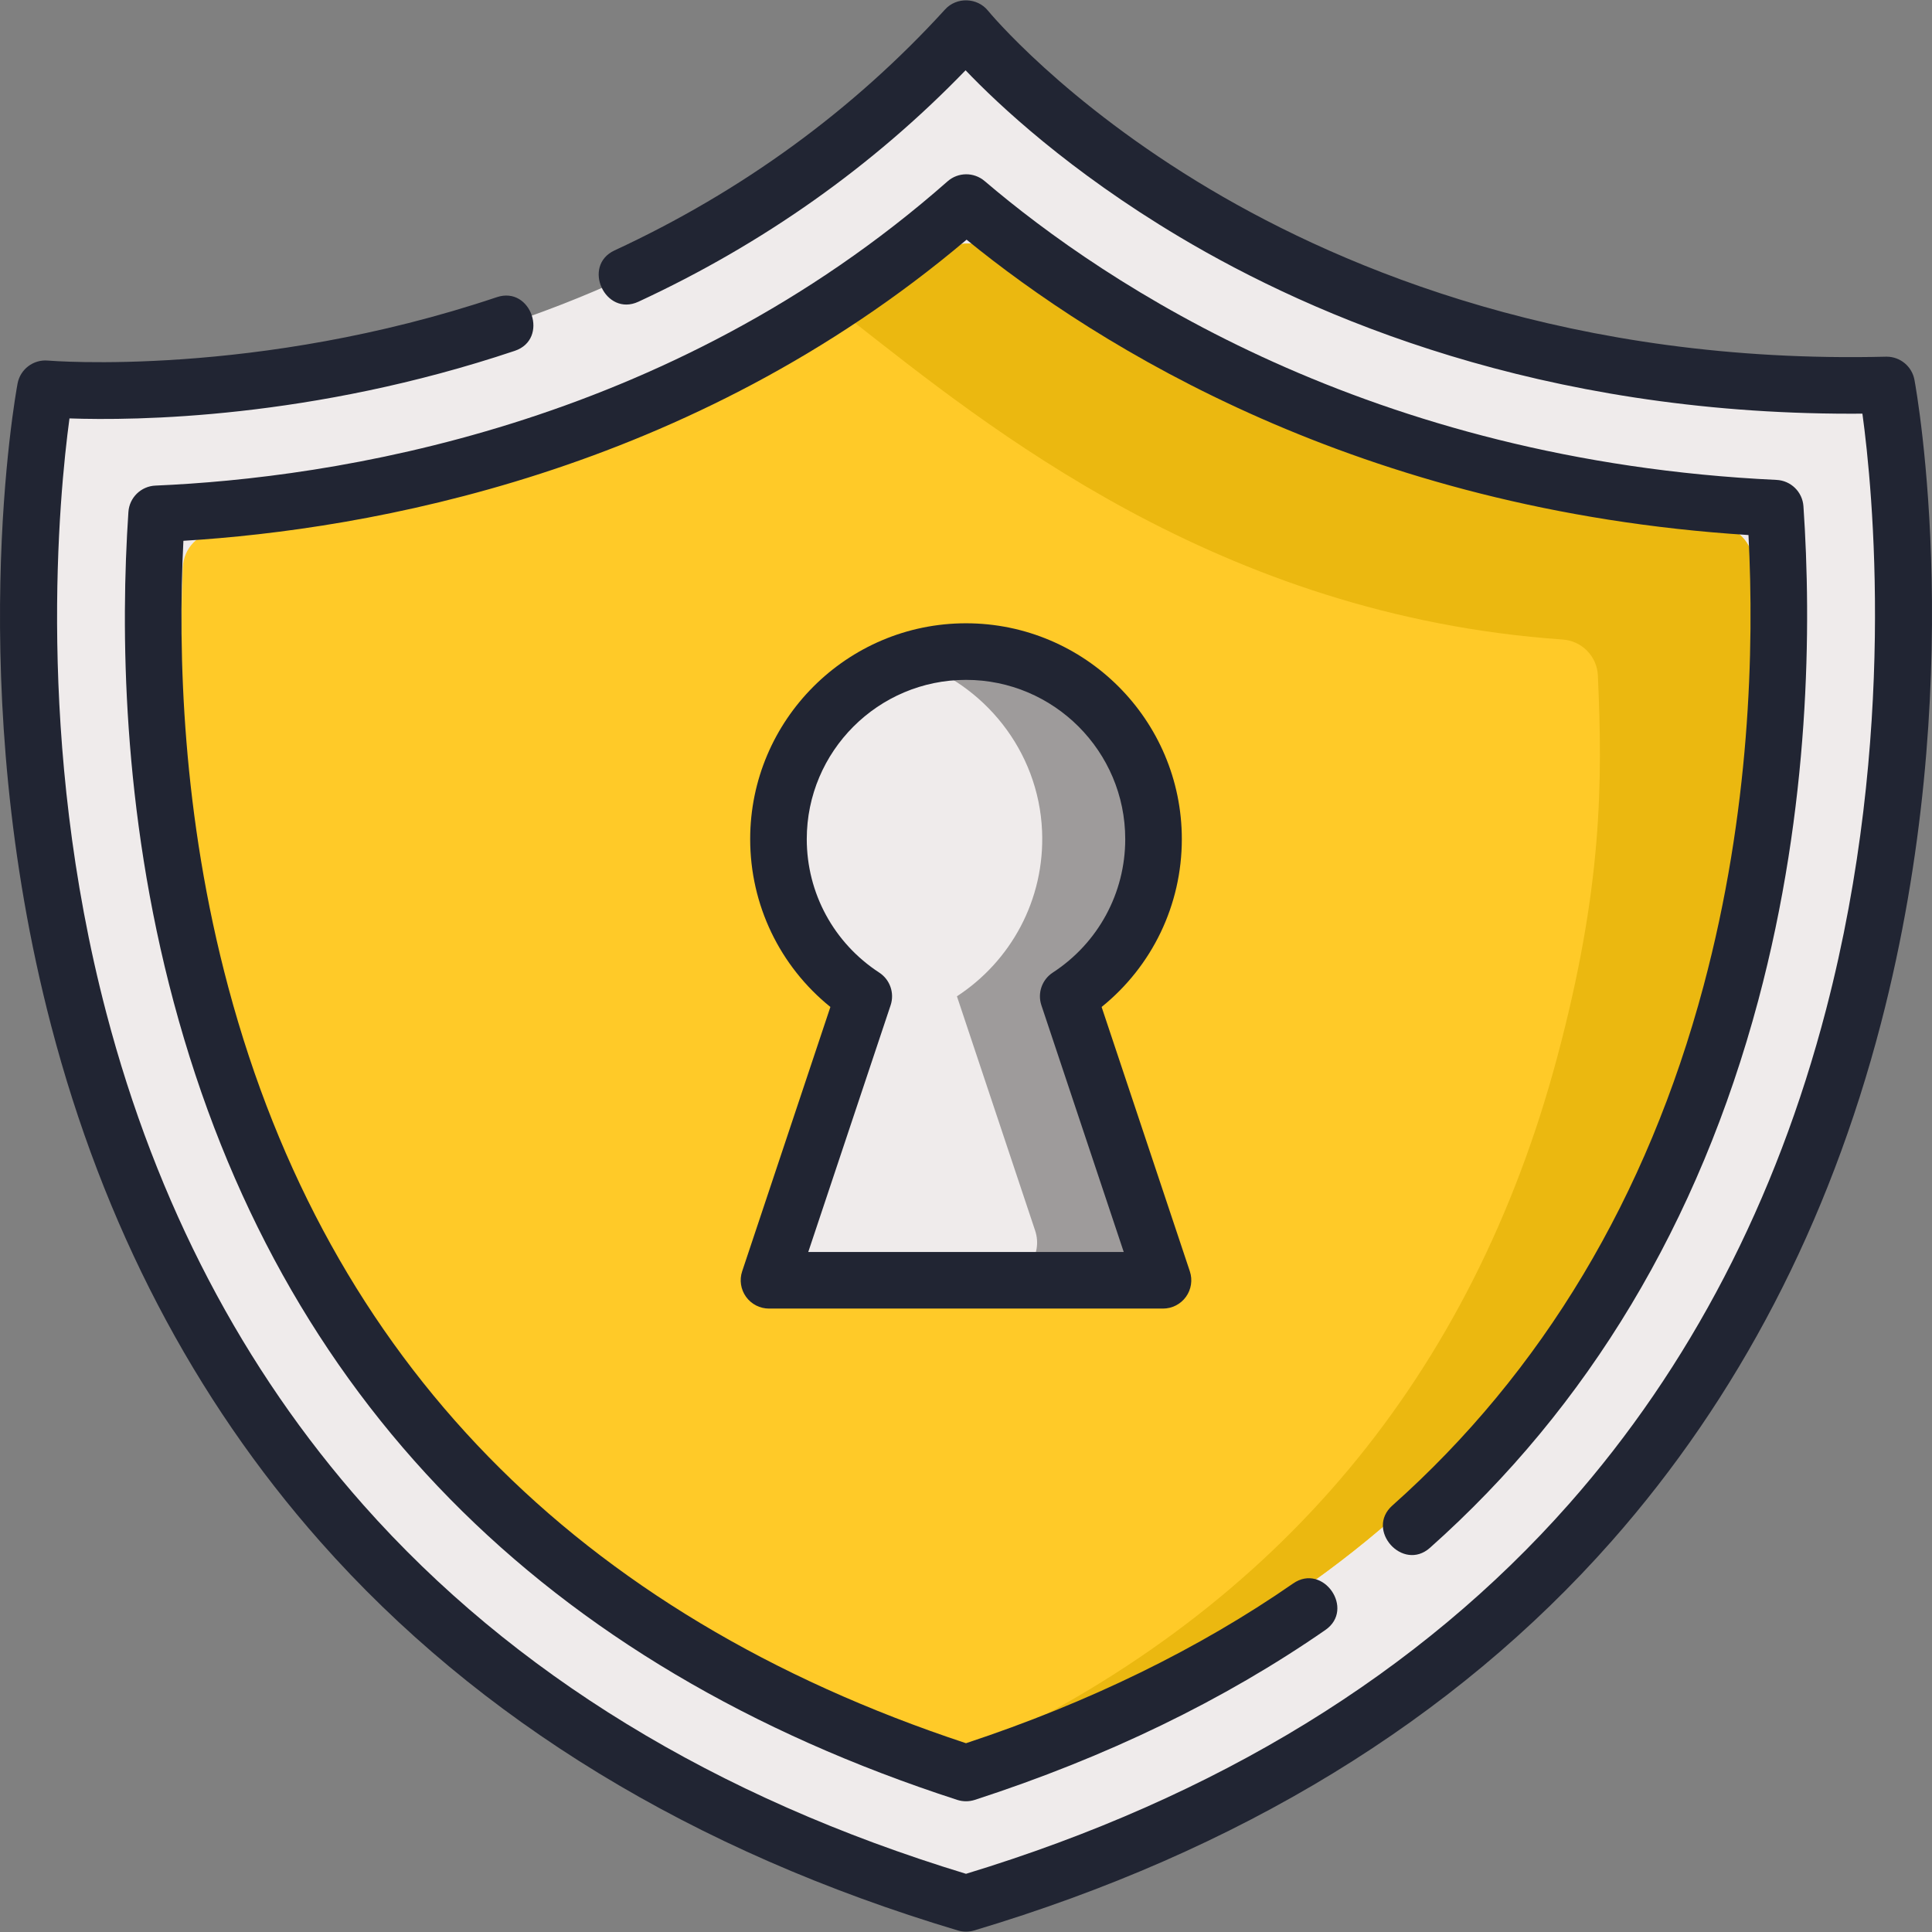 <?xml version="1.0"?>
<svg xmlns="http://www.w3.org/2000/svg" xmlns:xlink="http://www.w3.org/1999/xlink" version="1.1" id="Capa_1" x="0px" y="0px" viewBox="0 0 512.14 512.14" style="enable-background:new 0 0 512.14 512.14;" xml:space="preserve" width="512px" height="512px" class=""><rect x="0" y="0" width="512.14" height="512.14" fill="#808080" stroke="none"/><g><g>
	<path style="fill:#EFEBEB" d="M501.931,110.862c-0.65-5.007-4.946-8.707-9.994-8.693c-131.026,0.345-206.194-64.45-228.375-86.997   c-3.923-3.988-10.319-3.951-14.242,0.037c-83.767,85.155-196.133,89.02-228.025,88.257c-5.111-0.122-9.475,3.646-10.129,8.716   C4.479,163.99-15.009,421.577,253.148,503.667c1.899,0.581,3.943,0.582,5.842,0.001   C527.763,421.387,508.574,162.014,501.931,110.862z" data-original="#857E87" class="" data-old_color="#efebeb"/>
	<path style="fill:#FFCA28" d="M259.72,463.268c-2.04,0.68-4.26,0.68-6.3,0C151.5,429.311,86.578,362.571,60.351,264.727   c-11.904-44.409-13.116-86.238-11.898-114.337c0.221-5.107,4.234-9.22,9.334-9.565c47.024-3.183,124.974-17.692,192.527-73.948   c3.664-3.051,8.954-3.148,12.67-0.16c34.698,27.896,98.416,66.117,192.332,72.623c5.095,0.353,9.114,4.447,9.343,9.55   c1.264,28.188,0.127,70.469-11.873,115.368C426.558,362.402,361.635,429.3,259.72,463.268z" data-original="#FFE07D" class="" data-old_color="#ffca28"/>
	<g>
		<path style="fill:#EBB810" d="M464.66,148.89c-0.229-5.102-4.248-9.197-9.343-9.55c-93.916-6.505-157.635-44.726-192.332-72.623    c-3.716-2.987-9.006-2.891-12.67,0.16c-7.98,6.646-16.107,12.702-24.309,18.233c35.312,27.642,96.962,78.095,188.222,84.416    c5.095,0.353,9.114,4.448,9.343,9.55c1.264,28.188,1.216,56.283-10.784,101.182c-22.568,84.446-73.809,145.735-152.586,182.843    C361.836,429.082,426.6,362.246,452.787,264.258C464.787,219.359,465.923,177.078,464.66,148.89z" data-original="#FFD064" class="" data-old_color="#EDB910"/>
	</g>
	<path style="fill:#EFEBEB" d="M304.399,326.214L283.668,264.1c14.173-9.236,23.351-25.494,22.567-43.847   c-1.126-26.345-23.134-47.448-49.503-47.531c-27.529-0.088-49.872,22.202-49.872,49.711c0,17.455,9.004,32.799,22.613,41.667   l-20.731,62.114c-2.161,6.476,2.658,13.166,9.486,13.166h76.686C301.741,339.38,306.561,332.69,304.399,326.214z" data-original="#857E87" class="" data-old_color="#efebeb"/>
	<path style="fill:#9E9B9B" d="M283.668,264.1c14.173-9.236,23.351-25.494,22.567-43.847   c-1.126-26.345-23.134-47.448-49.503-47.531c-5.309-0.017-10.422,0.806-15.223,2.331c19.364,6.176,33.818,23.983,34.725,45.2   c0.785,18.353-8.394,34.611-22.567,43.847l20.731,62.114c2.161,6.476-2.658,13.166-9.486,13.166h30   c6.827,0,11.647-6.69,9.486-13.166L283.668,264.1z" data-original="#5D5360" class="active-path" data-old_color="#9F9D9D"/>
</g><g>
	<path d="M507.486,100.682c-0.661-3.561-3.768-6.131-7.372-6.131c-0.061,0-0.123,0.001-0.185,0.002   c-82.833,2.023-143.102-22.995-179.069-44.331c-39.056-23.167-58.768-47.151-58.955-47.384c-2.843-3.517-8.33-3.686-11.377-0.34   c-24.376,26.741-53.853,48.232-87.611,63.878c-8.775,4.068-2.469,17.673,6.308,13.609c33.006-15.297,62.148-35.917,86.73-61.353   c8.723,9.129,27.444,26.713,56.613,44.109c36.328,21.667,96.221,46.927,177.986,46.925c1.043,0,2.089-0.004,3.138-0.012   c2.736,19.997,9.258,85.426-9.61,157.89c-13.207,50.721-36.119,94.813-68.1,131.054c-39.591,44.863-93.382,77.867-159.911,98.118   c-66.414-20.214-120.133-53.086-159.704-97.728c-31.98-36.079-54.917-79.964-68.173-130.435   c-18.91-71.997-12.531-137.313-9.778-157.639c17.316,0.61,64.139,0.167,118.04-17.912c9.171-3.074,4.4-17.302-4.77-14.221   C67.997,100.144,13.238,95.627,12.697,95.582c-3.852-0.343-7.334,2.295-8.042,6.097c-0.604,3.244-14.525,80.476,8.89,170.151   c13.806,52.874,37.819,98.919,71.373,136.856c41.898,47.373,98.76,82.045,169.004,103.051c1.389,0.416,2.908,0.417,4.297,0   c70.248-21.007,127.11-55.733,169.01-103.213c33.552-38.021,57.563-84.181,71.368-137.199   C522.01,181.406,508.09,103.936,507.486,100.682z" data-original="#000000" class="" style="fill:#212533" data-old_color="#000000"/>
	<path d="M369.084,399.093c-7.225,6.431,2.747,17.635,9.973,11.205c42.009-37.391,71.288-86.208,87.026-145.096   c13.78-51.564,14.12-99.703,11.978-131.006c-0.26-3.8-3.326-6.802-7.131-6.98c-107.716-5.056-177.761-51.806-209.926-79.223   c-2.84-2.419-7.024-2.386-9.824,0.08c-74.396,65.542-163.491,78.663-209.978,80.651c-3.821,0.163-6.907,3.175-7.163,6.991   c-2.085,31.064-1.693,78.831,12.017,129.977c28.069,104.72,97.95,175.855,207.701,211.432c1.491,0.482,3.135,0.482,4.625,0   c34.883-11.312,66.159-26.468,92.961-45.048c7.948-5.512-0.596-17.837-8.547-12.328c-25.005,17.336-54.172,31.577-86.728,42.35   C152.794,427.945,87.018,360.57,60.545,261.81c-12.238-45.658-13.43-88.587-11.928-118.451   c48.899-2.992,134.292-17.84,207.606-79.824c34.814,28.375,104.04,71.766,207.269,78.295c1.559,30.104,0.415,73.419-11.901,119.5   C436.624,317.335,408.864,363.686,369.084,399.093z" data-original="#000000" class="" style="fill:#212533" data-old_color="#000000"/>
	<path d="M197.762,343.764c1.409,1.957,3.674,3.116,6.085,3.116h104.446c2.411,0,4.676-1.159,6.085-3.116   c1.41-1.956,1.793-4.471,1.029-6.758L292.02,266.93c13.409-10.818,21.262-27.06,21.262-44.497   c0-31.546-25.665-57.211-57.211-57.211c-31.546,0-57.211,25.665-57.211,57.211c0,17.438,7.852,33.679,21.262,44.497l-23.389,70.076   C195.97,339.293,196.353,341.808,197.762,343.764z M236.087,266.474c1.08-3.236-0.161-6.795-3.02-8.657   c-12.027-7.838-19.208-21.065-19.208-35.384c0-23.275,18.936-42.211,42.211-42.211s42.211,18.936,42.211,42.211   c0,14.318-7.181,27.546-19.208,35.384c-2.858,1.862-4.1,5.421-3.02,8.657l21.829,65.406h-83.626L236.087,266.474z" data-original="#000000" class="" style="fill:#212533" data-old_color="#000000"/>
</g></g> </svg>
